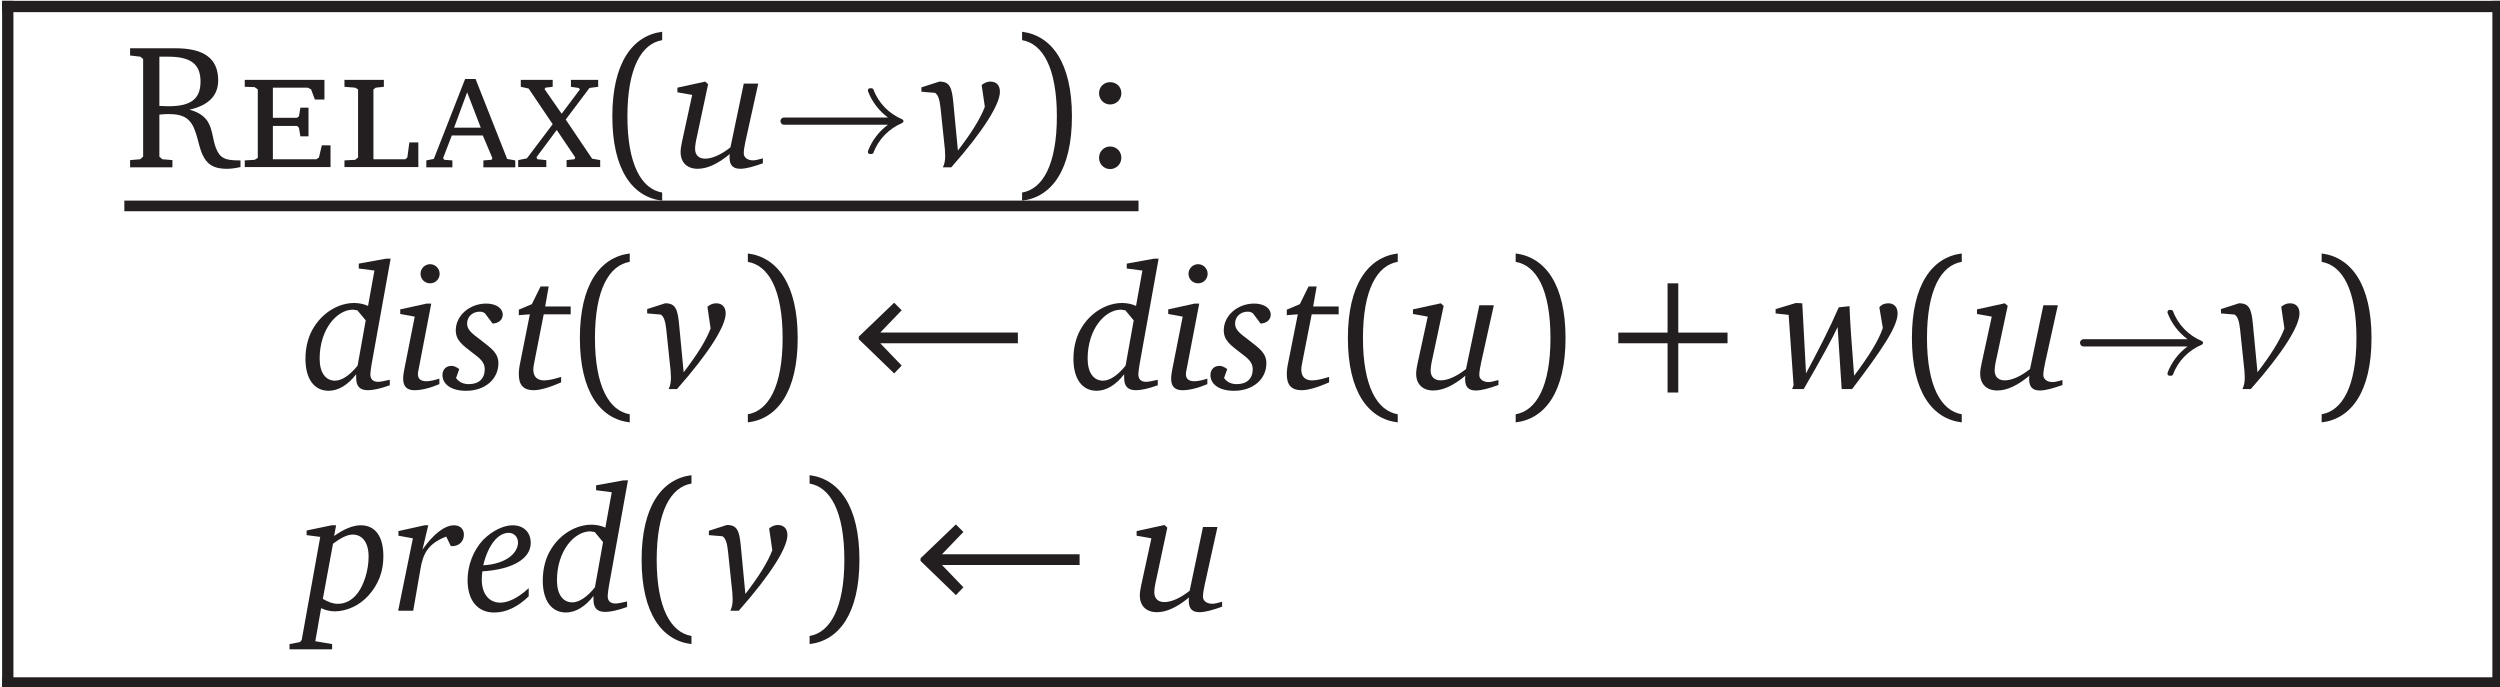 <?xml version="1.0" encoding="UTF-8" standalone="no"?>
<!-- Created with Inkscape (http://www.inkscape.org/) -->

<svg
   width="47.587mm"
   height="13.083mm"
   viewBox="0 0 47.587 13.083"
   version="1.1"
   id="svg49225"
   xmlns="http://www.w3.org/2000/svg"
   xmlns:svg="http://www.w3.org/2000/svg">
  <defs
     id="defs49222" />
  <g
     id="layer1"
     transform="translate(-109.605,-120.564)">
    <g
       id="g49220"
       transform="matrix(0.353,0,0,0.353,45.263,95.164)">
      <path
         fill="none"
         stroke-width="0.61"
         stroke-linecap="butt"
         stroke-linejoin="miter"
         stroke="#231f20"
         stroke-opacity="1"
         stroke-miterlimit="10"
         d="M -0.001,3.125e-4 H 134.889"
         transform="matrix(1,0,0,-1,182.388,72.305)"
         id="path44053" />
      <g
         fill="#231f20"
         fill-opacity="1"
         id="g44057">
        <g
           id="use44055"
           transform="translate(188.975,80.979)">
          <path
             d="m 0.312,-6.422 v 0.391 l 0.547,0.062 0.156,0.125 v 5.266 L 0.859,-0.438 0.312,-0.391 V 0 H 2.594 V -0.391 L 2.047,-0.438 1.891,-0.578 V -2.844 C 2.062,-2.859 2.219,-2.875 2.359,-2.875 c 0.875,0 1.25,0.25 1.5,1.031 0.203,0.625 0.25,1.234 0.703,1.641 0.219,0.188 0.531,0.281 0.969,0.281 0.219,0 0.453,-0.031 0.734,-0.094 V -0.375 H 6.188 c -0.734,0 -1.031,-0.109 -1.25,-0.672 C 4.766,-1.5 4.766,-2.031 4.5,-2.469 4.297,-2.781 3.984,-2.984 3.516,-3.109 4.547,-3.344 5.062,-3.875 5.062,-4.688 5.062,-5.875 4.297,-6.422 2.75,-6.422 Z M 1.891,-5.969 H 2.344 c 1.188,0 1.766,0.359 1.766,1.344 0,0.953 -0.547,1.328 -1.703,1.328 -0.047,0 -0.219,0 -0.516,-0.016 z m 0,0"
             id="path49857" />
        </g>
      </g>
      <g
         fill="#231f20"
         fill-opacity="1"
         id="g44067">
        <g
           id="use44059"
           transform="translate(195.048,80.979)">
          <path
             d="m 0.422,-0.016 h 4.625 V -1.188 H 4.578 L 4.422,-0.531 4.281,-0.438 H 1.938 v -1.797 h 1.297 l 0.109,0.094 0.078,0.469 h 0.438 V -3.219 h -0.438 L 3.344,-2.75 3.234,-2.672 H 1.938 v -1.625 h 1.875 L 4,-4.203 4.203,-3.656 H 4.719 v -1.062 H 0.422 v 0.375 l 0.531,0.016 0.172,0.125 v 3.688 L 0.953,-0.406 0.422,-0.375 Z m 0,0"
             id="path49853" />
        </g>
        <g
           id="use44061"
           transform="translate(200.471,80.979)">
          <path
             d="M 0.375,-0.016 H 4.359 V -1.344 H 3.875 L 3.766,-0.531 3.656,-0.438 H 1.938 V -4.203 L 2.062,-4.297 2.5,-4.344 v -0.375 H 0.375 v 0.375 l 0.578,0.047 0.156,0.094 v 3.672 l -0.156,0.125 L 0.375,-0.375 Z m 0,0"
             id="path49849" />
        </g>
        <g
           id="use44063"
           transform="translate(205.119,80.979)">
          <path
             d="m 2.234,-4.766 -1.688,4.312 L 0.141,-0.375 V 0 h 1.406 V -0.375 L 1.109,-0.406 1.047,-0.5 1.516,-1.719 H 3.188 L 3.703,-0.5 3.656,-0.406 3.219,-0.375 V 0 H 4.938 V -0.375 L 4.5,-0.453 2.797,-4.766 Z m 0.109,0.719 0.734,1.906 h -1.438 z m 0,0"
             id="path49845" />
        </g>
        <g
           id="use44065"
           transform="translate(210.074,80.979)">
          <path
             d="m 0.281,-4.719 v 0.375 L 0.703,-4.25 2,-2.328 l -1.391,1.844 -0.469,0.094 v 0.375 H 1.656 v -0.375 L 1.172,-0.438 1.125,-0.547 l 1.094,-1.469 1,1.484 L 3.172,-0.438 2.75,-0.391 v 0.375 h 1.812 v -0.375 L 4.125,-0.469 2.703,-2.578 l 1.281,-1.703 0.469,-0.062 v -0.375 h -1.469 v 0.375 l 0.422,0.062 0.062,0.078 -0.984,1.312 L 1.562,-4.219 1.609,-4.297 2,-4.344 v -0.375 z m 0,0"
             id="path49841" />
        </g>
      </g>
      <g
         fill="#231f20"
         fill-opacity="1"
         id="g44071">
        <g
           id="use44069"
           transform="translate(214.76,80.979)">
          <path
             d="m 1.344,-2.75 c 0,-2.625 0.766,-3.922 1.875,-4.109 V -7.312 c -1.594,0.203 -2.688,1.672 -2.688,4.562 0,2.891 1.094,4.359 2.688,4.547 v -0.438 c -1.109,-0.188 -1.875,-1.5 -1.875,-4.109 z m 0,0"
             id="path49817" />
        </g>
      </g>
      <g
         fill="#231f20"
         fill-opacity="1"
         id="g44075">
        <g
           id="use44073"
           transform="translate(218.519,80.979)">
          <path
             d="m 1.781,-4.625 -1.5,0.328 v 0.25 L 1.078,-3.906 0.531,-1.391 c -0.047,0.219 -0.078,0.406 -0.078,0.562 0,0.562 0.344,0.906 0.922,0.906 0.516,0 1.094,-0.266 1.734,-0.797 -0.016,0.062 -0.016,0.125 -0.016,0.188 0,0.422 0.188,0.609 0.578,0.609 0.297,0 0.703,-0.109 1.219,-0.297 v -0.266 c -0.219,0.062 -0.406,0.109 -0.531,0.109 -0.312,0 -0.5,-0.172 -0.5,-0.375 0,-0.203 0.047,-0.422 0.094,-0.656 l 0.688,-3.109 h -0.781 l -0.719,3.438 C 2.609,-0.656 2.125,-0.469 1.781,-0.469 1.438,-0.469 1.234,-0.656 1.234,-1 c 0,-0.141 0.031,-0.375 0.109,-0.703 l 0.594,-2.781 z m 0,0"
             id="path49777" />
        </g>
      </g>
      <g
         fill="#231f20"
         fill-opacity="1"
         id="g44079">
        <g
           id="use44077"
           transform="translate(223.808,80.979)">
          <path
             d="M 7.109,-2.594 C 6.406,-2.891 5.828,-3.469 5.562,-4.203 5.547,-4.234 5.5,-4.266 5.453,-4.266 H 5.375 c -0.078,0 -0.109,0.062 -0.109,0.109 v 0.047 c 0.219,0.578 0.594,1.062 1.078,1.422 H 0.75 c -0.125,0 -0.203,0.094 -0.203,0.188 0,0.109 0.078,0.203 0.203,0.203 H 6.344 C 5.859,-1.938 5.484,-1.453 5.266,-0.875 v 0.047 c 0,0.047 0.016,0.078 0.062,0.094 C 5.344,-0.719 5.359,-0.719 5.375,-0.719 h 0.078 c 0.047,0 0.094,-0.031 0.109,-0.062 0.266,-0.734 0.844,-1.312 1.547,-1.609 0.031,-0.016 0.047,-0.031 0.062,-0.062 L 7.188,-2.5 c 0,0 -0.016,-0.016 -0.016,-0.031 -0.016,-0.031 -0.031,-0.047 -0.062,-0.062 z m 0,0"
             id="path49749" />
        </g>
      </g>
      <g
         fill="#231f20"
         fill-opacity="1"
         id="g44083">
        <g
           id="use44081"
           transform="translate(232.035,80.979)">
          <path
             d="m 0.891,-4.625 -0.969,0.312 v 0.234 l 0.734,0.062 c 0.172,0.109 0.25,0.375 0.297,0.812 L 1.188,-0.969 c 0,0.125 0.016,0.234 0.016,0.344 0,0.234 -0.031,0.438 -0.125,0.625 H 1.531 c 1.781,-2.016 2.625,-3.422 2.625,-4.078 0,-0.344 -0.188,-0.547 -0.516,-0.547 -0.156,0 -0.328,0.062 -0.469,0.188 l 0.172,1.172 c -0.25,0.656 -0.734,1.422 -1.453,2.359 l -0.25,-2.625 C 1.562,-4.297 1.453,-4.625 0.906,-4.625 c 0,0 0,0 -0.016,0 z m 0,0"
             id="path49761" />
        </g>
      </g>
      <g
         fill="#231f20"
         fill-opacity="1"
         id="g44087">
        <g
           id="use44085"
           transform="translate(236.855,80.979)">
          <path
             d="m 2.406,-2.75 c 0,2.609 -0.766,3.922 -1.875,4.109 v 0.438 C 2.125,1.609 3.219,0.141 3.219,-2.75 c 0,-2.891 -1.094,-4.359 -2.688,-4.562 v 0.453 c 1.109,0.188 1.875,1.484 1.875,4.109 z m 0,0"
             id="path49797" />
        </g>
      </g>
      <g
         fill="#231f20"
         fill-opacity="1"
         id="g44091">
        <g
           id="use44089"
           transform="translate(240.614,80.979)">
          <path
             d="m 1.516,-4.594 c -0.328,0 -0.594,0.25 -0.594,0.594 0,0.344 0.266,0.609 0.594,0.609 C 1.859,-3.391 2.125,-3.656 2.125,-4 c 0,-0.344 -0.266,-0.594 -0.609,-0.594 z m 0,3.469 c -0.328,0 -0.594,0.266 -0.594,0.609 0,0.344 0.266,0.609 0.594,0.609 C 1.859,0.094 2.125,-0.188 2.125,-0.516 2.125,-0.859 1.859,-1.125 1.516,-1.125 Z m 0,0"
             id="path49837" />
        </g>
      </g>
      <path
         fill="none"
         stroke-width="0.574"
         stroke-linecap="butt"
         stroke-linejoin="miter"
         stroke="#231f20"
         stroke-opacity="1"
         stroke-miterlimit="10"
         d="M 0.002,4.0625e-4 H 54.689"
         transform="matrix(1,0,0,-1,188.975,83.059)"
         id="path44093" />
      <g
         fill="#231f20"
         fill-opacity="1"
         id="g44103">
        <g
           id="use44095"
           transform="translate(198.54,92.934)">
          <path
             d="m 4.547,-7.031 -1.469,0.266 V -6.5 l 0.844,0.109 -0.344,1.906 c -0.25,-0.109 -0.5,-0.156 -0.75,-0.156 -0.797,0 -1.641,0.469 -2.156,1.281 -0.312,0.484 -0.469,1.078 -0.469,1.734 0,1.094 0.484,1.719 1.25,1.719 0.5,0 1.031,-0.297 1.484,-0.891 0,0.062 0,0.125 0,0.188 0,0.469 0.203,0.672 0.641,0.672 0.25,0 0.656,-0.078 1.172,-0.266 V -0.5 c -0.281,0.062 -0.5,0.109 -0.625,0.109 -0.281,0 -0.422,-0.141 -0.422,-0.406 0,-0.125 0.031,-0.297 0.062,-0.516 l 1.031,-5.719 z M 3,-4.25 l 0.453,0.547 -0.438,2.438 c -0.422,0.531 -0.859,0.812 -1.219,0.812 -0.5,0 -0.828,-0.422 -0.828,-1.188 0,-1.594 0.938,-2.641 1.797,-2.641 C 2.828,-4.281 2.906,-4.25 3,-4.25 Z m 0,0"
             id="path49737" />
        </g>
        <g
           id="use44097"
           transform="translate(203.542,92.934)">
          <path
             d="m 1.922,-6.734 c -0.281,0 -0.516,0.234 -0.516,0.516 0,0.297 0.234,0.516 0.516,0.516 0.281,0 0.516,-0.219 0.516,-0.516 0,-0.281 -0.234,-0.516 -0.516,-0.516 z m -0.188,2.125 -1.422,0.312 v 0.25 l 0.781,0.141 -0.562,2.844 c -0.047,0.219 -0.062,0.391 -0.062,0.5 0,0.422 0.203,0.625 0.609,0.625 0.359,0 0.828,-0.109 1.344,-0.328 V -0.562 C 2.125,-0.469 1.906,-0.422 1.719,-0.422 c -0.297,0 -0.453,-0.125 -0.453,-0.375 0,-0.047 0,-0.125 0.031,-0.234 l 0.688,-3.578 z m 0,0"
             id="path49729" />
        </g>
        <g
           id="use44099"
           transform="translate(206.287,92.934)">
          <path
             d="M 2.547,-3.531 C 2.891,-3.547 3.094,-3.75 3.094,-4.016 c 0,-0.328 -0.344,-0.594 -0.891,-0.594 -0.906,0 -1.641,0.656 -1.641,1.438 0,0.547 0.359,0.797 0.906,1.219 0.406,0.297 0.656,0.516 0.656,0.875 0,0.516 -0.312,0.812 -0.859,0.812 -0.297,0 -0.531,-0.109 -0.688,-0.328 L 0.75,-1.078 C 0.594,-1.188 0.469,-1.25 0.328,-1.25 c -0.297,0 -0.484,0.203 -0.484,0.5 0,0.484 0.469,0.844 1.266,0.844 1.047,0 1.75,-0.641 1.75,-1.484 0,-0.562 -0.391,-0.812 -0.969,-1.266 C 1.438,-3 1.172,-3.188 1.172,-3.531 c 0,-0.375 0.297,-0.641 0.672,-0.641 0.109,0 0.203,0.016 0.297,0.094 z m 0,0"
             id="path49721" />
        </g>
        <g
           id="use44101"
           transform="translate(209.826,92.934)">
          <path
             d="M 1.594,-5.531 1.125,-4.578 0.422,-4.281 v 0.297 L 1.016,-4.031 0.5,-1.438 c -0.062,0.266 -0.078,0.484 -0.078,0.641 0,0.578 0.25,0.859 0.797,0.859 0.344,0 0.844,-0.141 1.484,-0.422 V -0.656 c -0.391,0.125 -0.688,0.188 -0.922,0.188 -0.375,0 -0.578,-0.203 -0.578,-0.594 0,-0.109 0.031,-0.25 0.062,-0.422 l 0.5,-2.547 H 3.219 v -0.422 h -1.375 l 0.188,-1.078 z m 0,0"
             id="path49713" />
        </g>
      </g>
      <g
         fill="#231f20"
         fill-opacity="1"
         id="g44107">
        <g
           id="use44105"
           transform="translate(213.01,92.934)">
          <path
             d="m 1.344,-2.75 c 0,-2.625 0.766,-3.922 1.875,-4.109 V -7.312 c -1.594,0.203 -2.688,1.672 -2.688,4.562 0,2.891 1.094,4.359 2.688,4.547 v -0.438 c -1.109,-0.188 -1.875,-1.5 -1.875,-4.109 z m 0,0"
             id="path49821" />
        </g>
      </g>
      <g
         fill="#231f20"
         fill-opacity="1"
         id="g44111">
        <g
           id="use44109"
           transform="translate(217.247,92.934)">
          <path
             d="m 0.891,-4.625 -0.969,0.312 v 0.234 l 0.734,0.062 c 0.172,0.109 0.25,0.375 0.297,0.812 L 1.188,-0.969 c 0,0.125 0.016,0.234 0.016,0.344 0,0.234 -0.031,0.438 -0.125,0.625 H 1.531 c 1.781,-2.016 2.625,-3.422 2.625,-4.078 0,-0.344 -0.188,-0.547 -0.516,-0.547 -0.156,0 -0.328,0.062 -0.469,0.188 l 0.172,1.172 c -0.25,0.656 -0.734,1.422 -1.453,2.359 l -0.25,-2.625 C 1.562,-4.297 1.453,-4.625 0.906,-4.625 c 0,0 0,0 -0.016,0 z m 0,0"
             id="path49765" />
        </g>
      </g>
      <g
         fill="#231f20"
         fill-opacity="1"
         id="g44115">
        <g
           id="use44113"
           transform="translate(222.067,92.934)">
          <path
             d="m 2.406,-2.75 c 0,2.609 -0.766,3.922 -1.875,4.109 v 0.438 C 2.125,1.609 3.219,0.141 3.219,-2.75 c 0,-2.891 -1.094,-4.359 -2.688,-4.562 v 0.453 c 1.109,0.188 1.875,1.484 1.875,4.109 z m 0,0"
             id="path49801" />
        </g>
      </g>
      <g
         fill="#231f20"
         fill-opacity="1"
         id="g44119">
        <g
           id="use44117"
           transform="translate(228.05,92.934)">
          <path
             d="M 9.109,-3.047 H 1.688 L 2.844,-4.25 2.438,-4.656 0.531,-2.828 V -2.688 L 2.438,-0.844 2.844,-1.266 1.688,-2.469 h 7.422 z m 0,0"
             id="path49693" />
        </g>
      </g>
      <g
         fill="#231f20"
         fill-opacity="1"
         id="g44129">
        <g
           id="use44121"
           transform="translate(239.952,92.934)">
          <path
             d="m 4.547,-7.031 -1.469,0.266 V -6.5 l 0.844,0.109 -0.344,1.906 c -0.25,-0.109 -0.5,-0.156 -0.75,-0.156 -0.797,0 -1.641,0.469 -2.156,1.281 -0.312,0.484 -0.469,1.078 -0.469,1.734 0,1.094 0.484,1.719 1.25,1.719 0.5,0 1.031,-0.297 1.484,-0.891 0,0.062 0,0.125 0,0.188 0,0.469 0.203,0.672 0.641,0.672 0.25,0 0.656,-0.078 1.172,-0.266 V -0.5 c -0.281,0.062 -0.5,0.109 -0.625,0.109 -0.281,0 -0.422,-0.141 -0.422,-0.406 0,-0.125 0.031,-0.297 0.062,-0.516 l 1.031,-5.719 z M 3,-4.25 l 0.453,0.547 -0.438,2.438 c -0.422,0.531 -0.859,0.812 -1.219,0.812 -0.5,0 -0.828,-0.422 -0.828,-1.188 0,-1.594 0.938,-2.641 1.797,-2.641 C 2.828,-4.281 2.906,-4.25 3,-4.25 Z m 0,0"
             id="path49741" />
        </g>
        <g
           id="use44123"
           transform="translate(244.954,92.934)">
          <path
             d="m 1.922,-6.734 c -0.281,0 -0.516,0.234 -0.516,0.516 0,0.297 0.234,0.516 0.516,0.516 0.281,0 0.516,-0.219 0.516,-0.516 0,-0.281 -0.234,-0.516 -0.516,-0.516 z m -0.188,2.125 -1.422,0.312 v 0.25 l 0.781,0.141 -0.562,2.844 c -0.047,0.219 -0.062,0.391 -0.062,0.5 0,0.422 0.203,0.625 0.609,0.625 0.359,0 0.828,-0.109 1.344,-0.328 V -0.562 C 2.125,-0.469 1.906,-0.422 1.719,-0.422 c -0.297,0 -0.453,-0.125 -0.453,-0.375 0,-0.047 0,-0.125 0.031,-0.234 l 0.688,-3.578 z m 0,0"
             id="path49733" />
        </g>
        <g
           id="use44125"
           transform="translate(247.699,92.934)">
          <path
             d="M 2.547,-3.531 C 2.891,-3.547 3.094,-3.75 3.094,-4.016 c 0,-0.328 -0.344,-0.594 -0.891,-0.594 -0.906,0 -1.641,0.656 -1.641,1.438 0,0.547 0.359,0.797 0.906,1.219 0.406,0.297 0.656,0.516 0.656,0.875 0,0.516 -0.312,0.812 -0.859,0.812 -0.297,0 -0.531,-0.109 -0.688,-0.328 L 0.75,-1.078 C 0.594,-1.188 0.469,-1.25 0.328,-1.25 c -0.297,0 -0.484,0.203 -0.484,0.5 0,0.484 0.469,0.844 1.266,0.844 1.047,0 1.75,-0.641 1.75,-1.484 0,-0.562 -0.391,-0.812 -0.969,-1.266 C 1.438,-3 1.172,-3.188 1.172,-3.531 c 0,-0.375 0.297,-0.641 0.672,-0.641 0.109,0 0.203,0.016 0.297,0.094 z m 0,0"
             id="path49725" />
        </g>
        <g
           id="use44127"
           transform="translate(251.238,92.934)">
          <path
             d="M 1.594,-5.531 1.125,-4.578 0.422,-4.281 v 0.297 L 1.016,-4.031 0.5,-1.438 c -0.062,0.266 -0.078,0.484 -0.078,0.641 0,0.578 0.25,0.859 0.797,0.859 0.344,0 0.844,-0.141 1.484,-0.422 V -0.656 c -0.391,0.125 -0.688,0.188 -0.922,0.188 -0.375,0 -0.578,-0.203 -0.578,-0.594 0,-0.109 0.031,-0.25 0.062,-0.422 l 0.5,-2.547 H 3.219 v -0.422 h -1.375 l 0.188,-1.078 z m 0,0"
             id="path49717" />
        </g>
      </g>
      <g
         fill="#231f20"
         fill-opacity="1"
         id="g44133">
        <g
           id="use44131"
           transform="translate(254.423,92.934)">
          <path
             d="m 1.344,-2.75 c 0,-2.625 0.766,-3.922 1.875,-4.109 V -7.312 c -1.594,0.203 -2.688,1.672 -2.688,4.562 0,2.891 1.094,4.359 2.688,4.547 v -0.438 c -1.109,-0.188 -1.875,-1.5 -1.875,-4.109 z m 0,0"
             id="path49825" />
        </g>
      </g>
      <g
         fill="#231f20"
         fill-opacity="1"
         id="g44137">
        <g
           id="use44135"
           transform="translate(258.182,92.934)">
          <path
             d="m 1.781,-4.625 -1.5,0.328 v 0.25 L 1.078,-3.906 0.531,-1.391 c -0.047,0.219 -0.078,0.406 -0.078,0.562 0,0.562 0.344,0.906 0.922,0.906 0.516,0 1.094,-0.266 1.734,-0.797 -0.016,0.062 -0.016,0.125 -0.016,0.188 0,0.422 0.188,0.609 0.578,0.609 0.297,0 0.703,-0.109 1.219,-0.297 v -0.266 c -0.219,0.062 -0.406,0.109 -0.531,0.109 -0.312,0 -0.5,-0.172 -0.5,-0.375 0,-0.203 0.047,-0.422 0.094,-0.656 l 0.688,-3.109 h -0.781 l -0.719,3.438 C 2.609,-0.656 2.125,-0.469 1.781,-0.469 1.438,-0.469 1.234,-0.656 1.234,-1 c 0,-0.141 0.031,-0.375 0.109,-0.703 l 0.594,-2.781 z m 0,0"
             id="path49781" />
        </g>
      </g>
      <g
         fill="#231f20"
         fill-opacity="1"
         id="g44141">
        <g
           id="use44139"
           transform="translate(263.471,92.934)">
          <path
             d="m 2.406,-2.75 c 0,2.609 -0.766,3.922 -1.875,4.109 v 0.438 C 2.125,1.609 3.219,0.141 3.219,-2.75 c 0,-2.891 -1.094,-4.359 -2.688,-4.562 v 0.453 c 1.109,0.188 1.875,1.484 1.875,4.109 z m 0,0"
             id="path49805" />
        </g>
      </g>
      <g
         fill="#231f20"
         fill-opacity="1"
         id="g44145">
        <g
           id="use44143"
           transform="translate(269.004,92.934)">
          <path
             d="M 3.188,-2.469 V 0.188 h 0.578 v -2.656 h 2.656 v -0.578 h -2.656 v -2.656 H 3.188 v 2.656 H 0.531 v 0.578 z m 0,0"
             id="path49793" />
        </g>
      </g>
      <g
         fill="#231f20"
         fill-opacity="1"
         id="g44149">
        <g
           id="use44147"
           transform="translate(278.018,92.934)">
          <path
             d="M 1.094,-4.641 0,-4.312 v 0.234 L 0.703,-4 0.969,-0.203 0.891,0 h 0.625 C 2.484,-1.672 3.094,-2.797 3.344,-3.344 L 3.562,0 H 4.125 c 1.578,-2.078 2.453,-3.359 2.453,-4.078 0,-0.344 -0.188,-0.547 -0.5,-0.547 -0.203,0 -0.359,0.062 -0.484,0.219 l 0.188,1.109 C 5.562,-2.625 5.031,-1.781 4.234,-0.719 c -0.125,-1.609 -0.219,-2.859 -0.25,-3.75 l -0.578,0.062 c -0.516,1.188 -1.125,2.359 -1.766,3.562 L 1.438,-4.625 Z m 0,0"
             id="path49757" />
        </g>
      </g>
      <g
         fill="#231f20"
         fill-opacity="1"
         id="g44153">
        <g
           id="use44151"
           transform="translate(284.837,92.934)">
          <path
             d="m 1.344,-2.75 c 0,-2.625 0.766,-3.922 1.875,-4.109 V -7.312 c -1.594,0.203 -2.688,1.672 -2.688,4.562 0,2.891 1.094,4.359 2.688,4.547 v -0.438 c -1.109,-0.188 -1.875,-1.5 -1.875,-4.109 z m 0,0"
             id="path49829" />
        </g>
      </g>
      <g
         fill="#231f20"
         fill-opacity="1"
         id="g44157">
        <g
           id="use44155"
           transform="translate(288.596,92.934)">
          <path
             d="m 1.781,-4.625 -1.5,0.328 v 0.25 L 1.078,-3.906 0.531,-1.391 c -0.047,0.219 -0.078,0.406 -0.078,0.562 0,0.562 0.344,0.906 0.922,0.906 0.516,0 1.094,-0.266 1.734,-0.797 -0.016,0.062 -0.016,0.125 -0.016,0.188 0,0.422 0.188,0.609 0.578,0.609 0.297,0 0.703,-0.109 1.219,-0.297 v -0.266 c -0.219,0.062 -0.406,0.109 -0.531,0.109 -0.312,0 -0.5,-0.172 -0.5,-0.375 0,-0.203 0.047,-0.422 0.094,-0.656 l 0.688,-3.109 h -0.781 l -0.719,3.438 C 2.609,-0.656 2.125,-0.469 1.781,-0.469 1.438,-0.469 1.234,-0.656 1.234,-1 c 0,-0.141 0.031,-0.375 0.109,-0.703 l 0.594,-2.781 z m 0,0"
             id="path49785" />
        </g>
      </g>
      <g
         fill="#231f20"
         fill-opacity="1"
         id="g44161">
        <g
           id="use44159"
           transform="translate(293.885,92.934)">
          <path
             d="M 7.109,-2.594 C 6.406,-2.891 5.828,-3.469 5.562,-4.203 5.547,-4.234 5.5,-4.266 5.453,-4.266 H 5.375 c -0.078,0 -0.109,0.062 -0.109,0.109 v 0.047 c 0.219,0.578 0.594,1.062 1.078,1.422 H 0.75 c -0.125,0 -0.203,0.094 -0.203,0.188 0,0.109 0.078,0.203 0.203,0.203 H 6.344 C 5.859,-1.938 5.484,-1.453 5.266,-0.875 v 0.047 c 0,0.047 0.016,0.078 0.062,0.094 C 5.344,-0.719 5.359,-0.719 5.375,-0.719 h 0.078 c 0.047,0 0.094,-0.031 0.109,-0.062 0.266,-0.734 0.844,-1.312 1.547,-1.609 0.031,-0.016 0.047,-0.031 0.062,-0.062 L 7.188,-2.5 c 0,0 -0.016,-0.016 -0.016,-0.031 -0.016,-0.031 -0.031,-0.047 -0.062,-0.062 z m 0,0"
             id="path49753" />
        </g>
      </g>
      <g
         fill="#231f20"
         fill-opacity="1"
         id="g44165">
        <g
           id="use44163"
           transform="translate(302.112,92.934)">
          <path
             d="m 0.891,-4.625 -0.969,0.312 v 0.234 l 0.734,0.062 c 0.172,0.109 0.25,0.375 0.297,0.812 L 1.188,-0.969 c 0,0.125 0.016,0.234 0.016,0.344 0,0.234 -0.031,0.438 -0.125,0.625 H 1.531 c 1.781,-2.016 2.625,-3.422 2.625,-4.078 0,-0.344 -0.188,-0.547 -0.516,-0.547 -0.156,0 -0.328,0.062 -0.469,0.188 l 0.172,1.172 c -0.25,0.656 -0.734,1.422 -1.453,2.359 l -0.25,-2.625 C 1.562,-4.297 1.453,-4.625 0.906,-4.625 c 0,0 0,0 -0.016,0 z m 0,0"
             id="path49769" />
        </g>
      </g>
      <g
         fill="#231f20"
         fill-opacity="1"
         id="g44169">
        <g
           id="use44167"
           transform="translate(306.932,92.934)">
          <path
             d="m 2.406,-2.75 c 0,2.609 -0.766,3.922 -1.875,4.109 v 0.438 C 2.125,1.609 3.219,0.141 3.219,-2.75 c 0,-2.891 -1.094,-4.359 -2.688,-4.562 v 0.453 c 1.109,0.188 1.875,1.484 1.875,4.109 z m 0,0"
             id="path49809" />
        </g>
      </g>
      <g
         fill="#231f20"
         fill-opacity="1"
         id="g44179">
        <g
           id="use44171"
           transform="translate(198.54,104.889)">
          <path
             d="m 1.609,-4.609 -1.344,0.281 v 0.25 L 1,-3.984 0,1.578 -0.094,1.688 -0.656,1.797 v 0.281 h 2.297 v -0.281 l -0.906,-0.156 0.312,-1.781 C 1.281,-0.031 1.531,0.031 1.781,0.031 c 0.641,0 1.328,-0.312 1.812,-0.844 0.547,-0.609 0.812,-1.297 0.812,-2.125 0,-1.094 -0.453,-1.672 -1.219,-1.672 -0.406,0 -0.891,0.188 -1.438,0.578 l 0.109,-0.578 z m -0.469,3.969 0.547,-2.969 c 0.422,-0.328 0.781,-0.5 1.062,-0.5 0.516,0 0.859,0.422 0.859,1.188 0,0.766 -0.266,1.531 -0.578,1.953 C 2.734,-0.578 2.375,-0.375 1.953,-0.375 c -0.266,0 -0.531,-0.094 -0.812,-0.266 z m 0,0"
             id="path49709" />
        </g>
        <g
           id="use44173"
           transform="translate(203.475,104.889)">
          <path
             d="m 1.688,-4.609 -1.406,0.312 v 0.25 L 1.062,-3.906 0.266,0 h 0.812 L 1.469,-2.25 C 1.609,-3.125 1.922,-3.641 2.859,-4 l 0.25,0.516 h 0.062 c 0.391,0 0.641,-0.266 0.641,-0.625 0,-0.297 -0.203,-0.5 -0.531,-0.5 -0.484,0 -1.094,0.438 -1.703,1.312 l 0.312,-1.312 z m 0,0"
             id="path49705" />
        </g>
        <g
           id="use44175"
           transform="translate(207.282,104.889)">
          <path
             d="m 1.047,-2.453 c 0.281,-1.156 0.828,-1.75 1.375,-1.75 0.281,0 0.5,0.219 0.5,0.516 0,0.594 -0.672,1.172 -1.875,1.234 z M 1,-2.125 c 1.703,-0.109 2.609,-0.719 2.609,-1.531 0,-0.578 -0.375,-0.953 -0.984,-0.953 -0.469,0 -1.078,0.281 -1.578,0.781 -0.531,0.562 -0.844,1.375 -0.844,2.172 0,1.109 0.547,1.75 1.438,1.75 0.641,0 1.266,-0.297 1.859,-0.875 v -0.438 c -0.562,0.516 -1.094,0.781 -1.531,0.781 -0.609,0 -1,-0.469 -1,-1.25 0,-0.156 0.016,-0.297 0.031,-0.438 z m 0,0"
             id="path49701" />
        </g>
        <g
           id="use44177"
           transform="translate(211.337,104.889)">
          <path
             d="m 4.547,-7.031 -1.469,0.266 V -6.5 l 0.844,0.109 -0.344,1.906 c -0.25,-0.109 -0.5,-0.156 -0.75,-0.156 -0.797,0 -1.641,0.469 -2.156,1.281 -0.312,0.484 -0.469,1.078 -0.469,1.734 0,1.094 0.484,1.719 1.25,1.719 0.5,0 1.031,-0.297 1.484,-0.891 0,0.062 0,0.125 0,0.188 0,0.469 0.203,0.672 0.641,0.672 0.25,0 0.656,-0.078 1.172,-0.266 V -0.5 c -0.281,0.062 -0.5,0.109 -0.625,0.109 -0.281,0 -0.422,-0.141 -0.422,-0.406 0,-0.125 0.031,-0.297 0.062,-0.516 l 1.031,-5.719 z M 3,-4.25 l 0.453,0.547 -0.438,2.438 c -0.422,0.531 -0.859,0.812 -1.219,0.812 -0.5,0 -0.828,-0.422 -0.828,-1.188 0,-1.594 0.938,-2.641 1.797,-2.641 C 2.828,-4.281 2.906,-4.25 3,-4.25 Z m 0,0"
             id="path49745" />
        </g>
      </g>
      <g
         fill="#231f20"
         fill-opacity="1"
         id="g44183">
        <g
           id="use44181"
           transform="translate(216.339,104.889)">
          <path
             d="m 1.344,-2.75 c 0,-2.625 0.766,-3.922 1.875,-4.109 V -7.312 c -1.594,0.203 -2.688,1.672 -2.688,4.562 0,2.891 1.094,4.359 2.688,4.547 v -0.438 c -1.109,-0.188 -1.875,-1.5 -1.875,-4.109 z m 0,0"
             id="path49833" />
        </g>
      </g>
      <g
         fill="#231f20"
         fill-opacity="1"
         id="g44187">
        <g
           id="use44185"
           transform="translate(220.575,104.889)">
          <path
             d="m 0.891,-4.625 -0.969,0.312 v 0.234 l 0.734,0.062 c 0.172,0.109 0.25,0.375 0.297,0.812 L 1.188,-0.969 c 0,0.125 0.016,0.234 0.016,0.344 0,0.234 -0.031,0.438 -0.125,0.625 H 1.531 c 1.781,-2.016 2.625,-3.422 2.625,-4.078 0,-0.344 -0.188,-0.547 -0.516,-0.547 -0.156,0 -0.328,0.062 -0.469,0.188 l 0.172,1.172 c -0.25,0.656 -0.734,1.422 -1.453,2.359 l -0.25,-2.625 C 1.562,-4.297 1.453,-4.625 0.906,-4.625 c 0,0 0,0 -0.016,0 z m 0,0"
             id="path49773" />
        </g>
      </g>
      <g
         fill="#231f20"
         fill-opacity="1"
         id="g44191">
        <g
           id="use44189"
           transform="translate(225.396,104.889)">
          <path
             d="m 2.406,-2.75 c 0,2.609 -0.766,3.922 -1.875,4.109 v 0.438 C 2.125,1.609 3.219,0.141 3.219,-2.75 c 0,-2.891 -1.094,-4.359 -2.688,-4.562 v 0.453 c 1.109,0.188 1.875,1.484 1.875,4.109 z m 0,0"
             id="path49813" />
        </g>
      </g>
      <g
         fill="#231f20"
         fill-opacity="1"
         id="g44195">
        <g
           id="use44193"
           transform="translate(231.378,104.889)">
          <path
             d="M 9.109,-3.047 H 1.688 L 2.844,-4.25 2.438,-4.656 0.531,-2.828 V -2.688 L 2.438,-0.844 2.844,-1.266 1.688,-2.469 h 7.422 z m 0,0"
             id="path49697" />
        </g>
      </g>
      <g
         fill="#231f20"
         fill-opacity="1"
         id="g44199">
        <g
           id="use44197"
           transform="translate(243.281,104.889)">
          <path
             d="m 1.781,-4.625 -1.5,0.328 v 0.25 L 1.078,-3.906 0.531,-1.391 c -0.047,0.219 -0.078,0.406 -0.078,0.562 0,0.562 0.344,0.906 0.922,0.906 0.516,0 1.094,-0.266 1.734,-0.797 -0.016,0.062 -0.016,0.125 -0.016,0.188 0,0.422 0.188,0.609 0.578,0.609 0.297,0 0.703,-0.109 1.219,-0.297 v -0.266 c -0.219,0.062 -0.406,0.109 -0.531,0.109 -0.312,0 -0.5,-0.172 -0.5,-0.375 0,-0.203 0.047,-0.422 0.094,-0.656 l 0.688,-3.109 h -0.781 l -0.719,3.438 C 2.609,-0.656 2.125,-0.469 1.781,-0.469 1.438,-0.469 1.234,-0.656 1.234,-1 c 0,-0.141 0.031,-0.375 0.109,-0.703 l 0.594,-2.781 z m 0,0"
             id="path49789" />
        </g>
      </g>
      <path
         fill="none"
         stroke-width="0.61"
         stroke-linecap="butt"
         stroke-linejoin="miter"
         stroke="#231f20"
         stroke-opacity="1"
         stroke-miterlimit="10"
         d="M -0.001,-0.001 H 134.889"
         transform="matrix(1,0,0,-1,182.388,108.78)"
         id="path44201" />
      <path
         fill="none"
         stroke-width="0.61"
         stroke-linecap="butt"
         stroke-linejoin="miter"
         stroke="#231f20"
         stroke-opacity="1"
         stroke-miterlimit="10"
         d="M -0.002,-9.375e-4 V 37.085"
         transform="matrix(1,0,0,-1,182.693,109.085)"
         id="path44203" />
      <path
         fill="none"
         stroke-width="0.61"
         stroke-linecap="butt"
         stroke-linejoin="miter"
         stroke="#231f20"
         stroke-opacity="1"
         stroke-miterlimit="10"
         d="M -3.4375e-4,-9.375e-4 V 37.085"
         transform="matrix(1,0,0,-1,316.973,109.085)"
         id="path44205" />
    </g>
  </g>
</svg>
